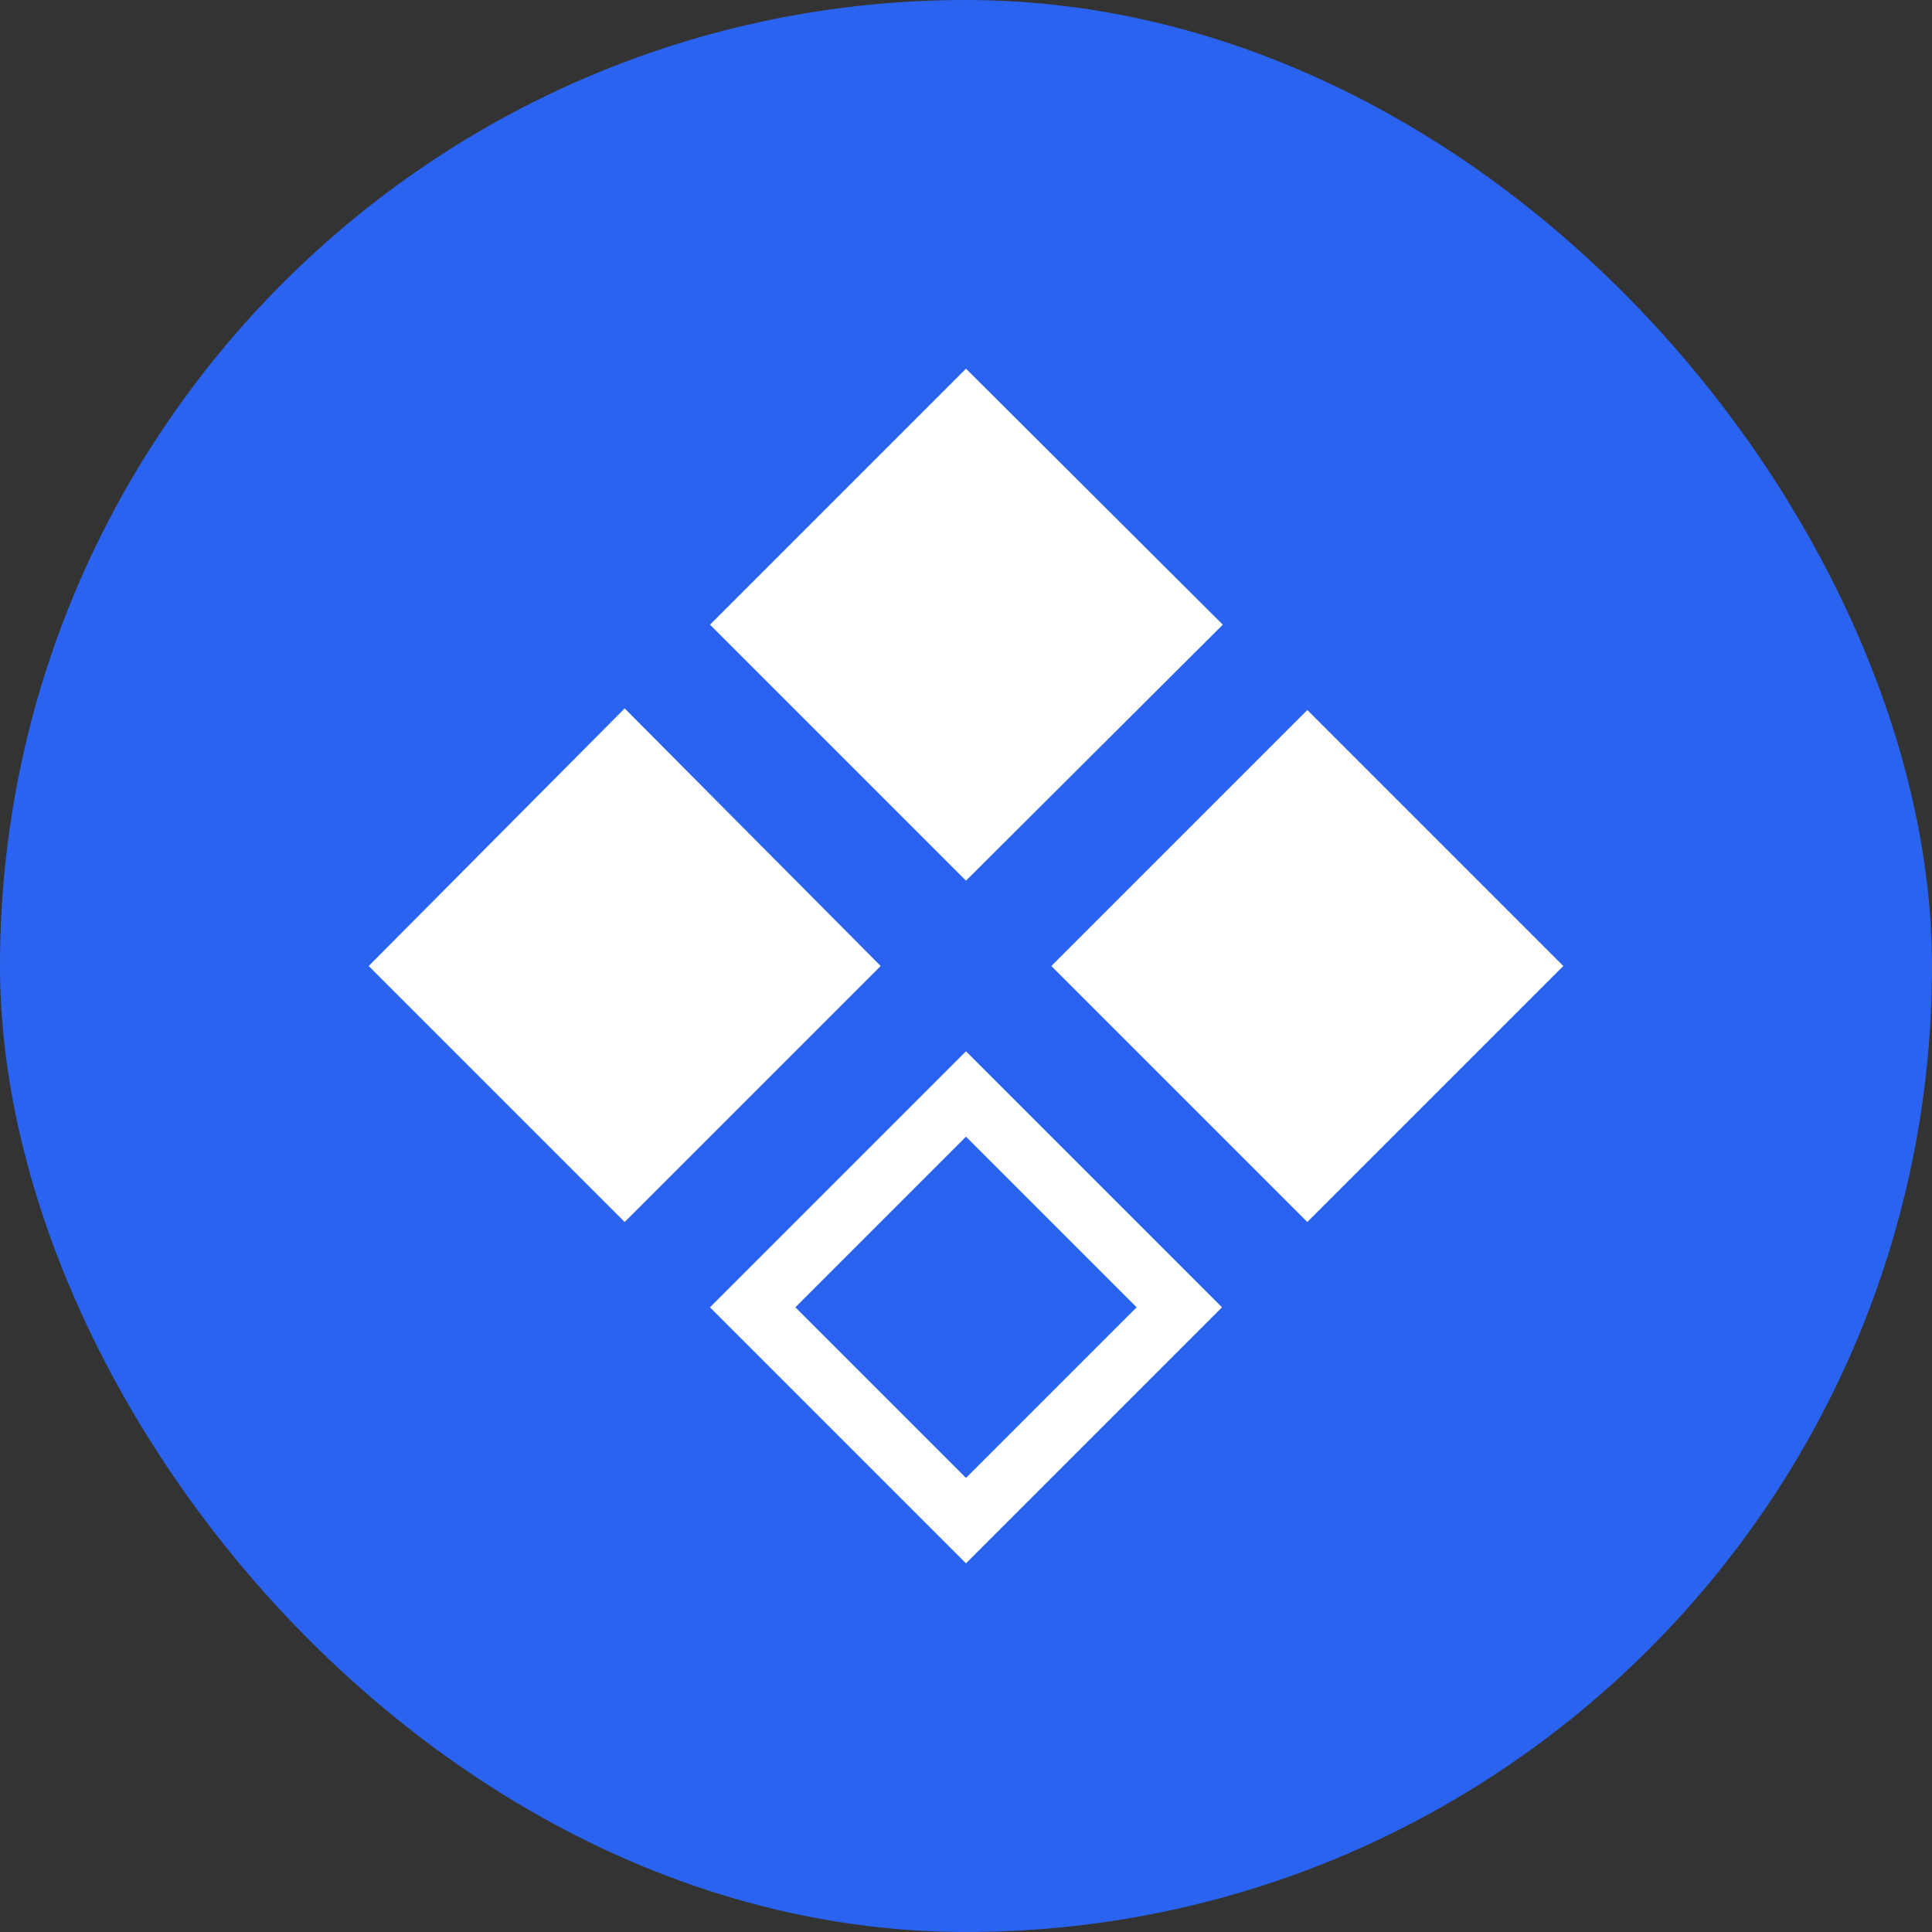 <svg width="24" height="24" viewBox="0 0 24 24" fill="none" xmlns="http://www.w3.org/2000/svg">
  <rect x="0" y="0" width="24" height="24" fill="#333333" stroke="none"/>
  <rect x=".5" y=".5" width="23" height="23" rx="11.5" fill="#2B63F1"/>
  <path fill="#fff" d="M4.58 12 7.76 8.8 10.94 12l-3.18 3.18z"/>
  <path fill="#2B63F1" stroke="#fff" stroke-width=".75" d="M9.35 16.24 12 13.59l2.65 2.65L12 18.89z"/>
  <path fill="#fff" d="M8.82 7.76 12 4.58l3.19 3.18L12 10.94zM13.06 12l3.18-3.18L19.42 12l-3.18 3.18z"/>
  <rect x=".5" y=".5" width="23" height="23" rx="11.5" stroke="#2B63F1"/>
</svg>
